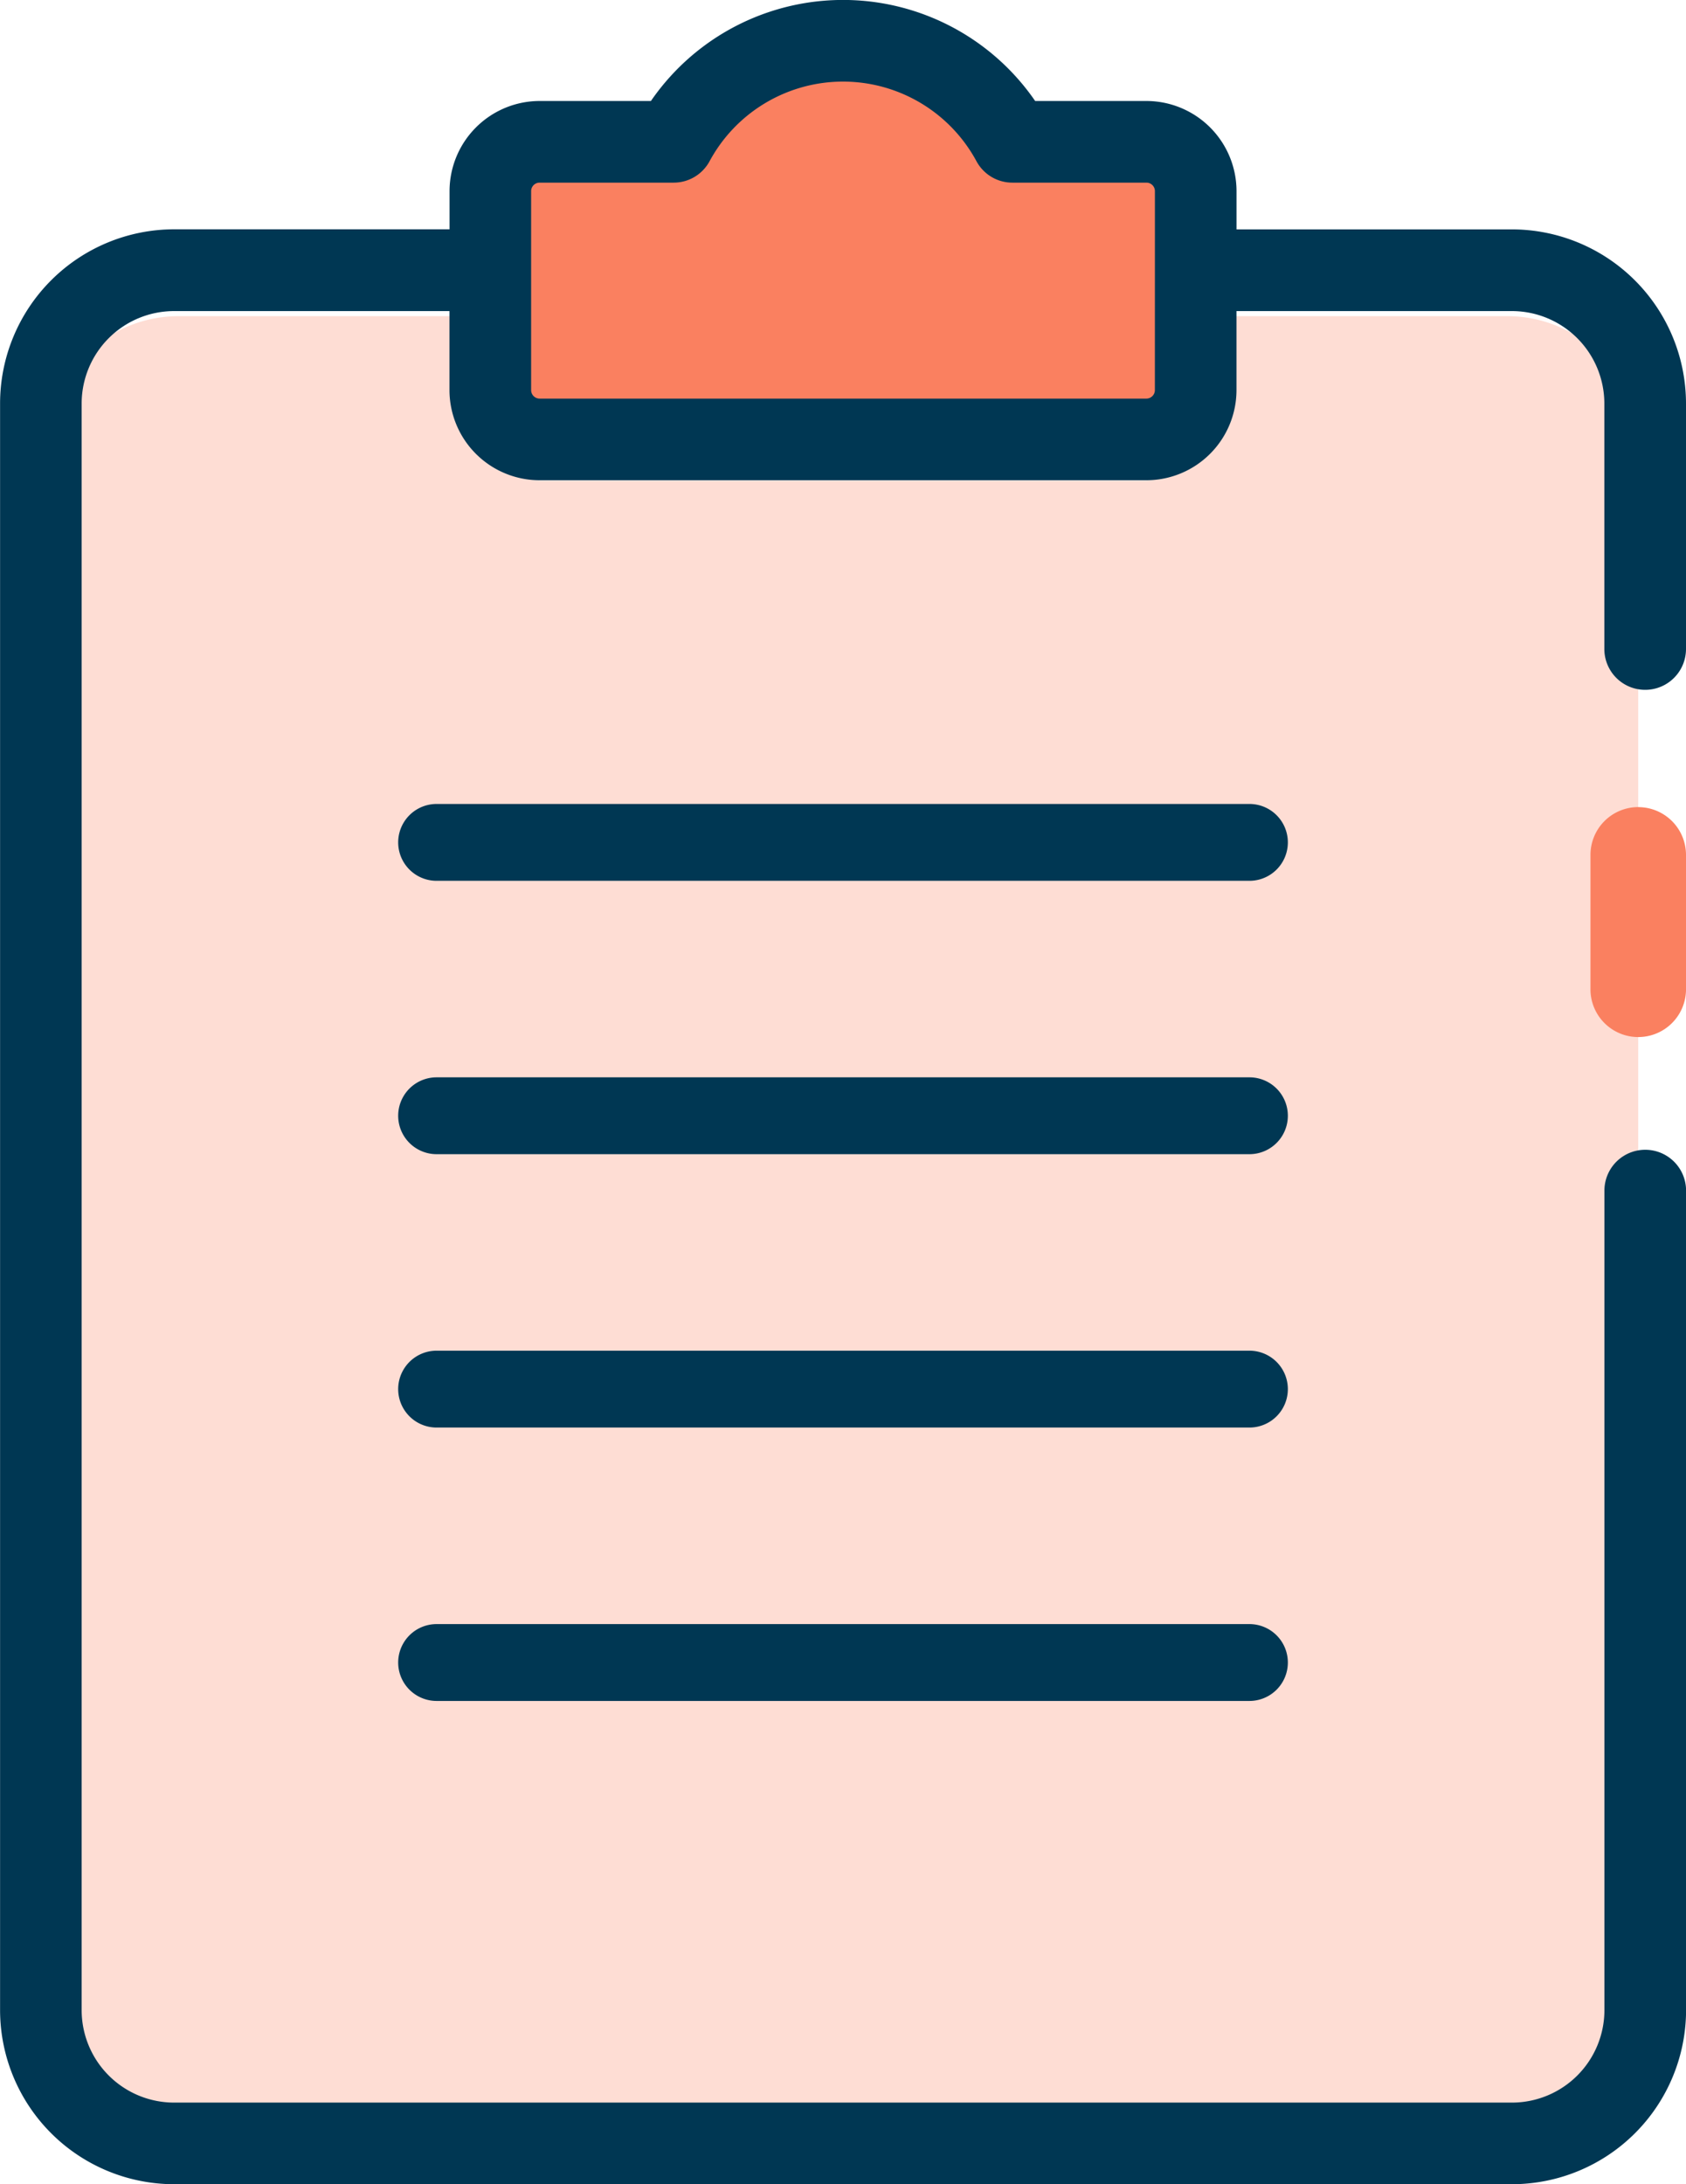<svg xmlns="http://www.w3.org/2000/svg" width="46.333" height="60" viewBox="0 0 46.333 60"><g transform="translate(-638.206 -1916.048)"><path d="M352.391,903.587v42.889a3.593,3.593,0,0,1-3.629,3.557H312.312a3.593,3.593,0,0,1-3.629-3.557V903.587a3.593,3.593,0,0,1,3.629-3.557h8.617v3.2a1.33,1.33,0,0,0,1.343,1.316H338.8a1.33,1.33,0,0,0,1.343-1.316v-3.2h8.617a3.593,3.593,0,0,1,3.629,3.557" transform="translate(330.835 1024.703)" fill="#feddd4"/><path d="M346.019,894.049v5.093a1.262,1.262,0,0,1-1.262,1.262H329.215a1.262,1.262,0,0,1-1.262-1.262v-5.093a1.262,1.262,0,0,1,1.262-1.262h3.433a4.93,4.93,0,0,1,8.675,0h3.433a1.262,1.262,0,0,1,1.262,1.262" transform="translate(324.387 1027.16)" fill="#fa8060"/><path d="M323.9,920.526h22.338a1.055,1.055,0,1,0,0-2.111H323.9a1.055,1.055,0,1,0,0,2.111" transform="translate(326.304 1019.717)" fill="#003753"/><path d="M346.238,933.081H323.9a1.055,1.055,0,1,0,0,2.111h22.338a1.055,1.055,0,1,0,0-2.111" transform="translate(326.304 1012.56)" fill="#003753"/><path d="M346.238,947.748H323.9a1.055,1.055,0,1,0,0,2.111h22.338a1.055,1.055,0,1,0,0-2.111" transform="translate(326.304 1005.402)" fill="#003753"/><path d="M346.238,962.415H323.9a1.055,1.055,0,1,0,0,2.111h22.338a1.055,1.055,0,1,0,0-2.111" transform="translate(326.304 998.245)" fill="#003753"/><path d="M377.025,923.63a1.312,1.312,0,0,0-1.312,1.313v3.727a1.313,1.313,0,0,0,2.625,0v-3.727a1.312,1.312,0,0,0-1.312-1.312" transform="translate(306.201 1014.588)" fill="#fa8060"/><path d="M348.484,894.751h-7.57V893.7a2.479,2.479,0,0,0-2.476-2.476h-3.058a6.409,6.409,0,0,0-10.559,0h-3.058a2.479,2.479,0,0,0-2.476,2.476v1.049h-7.57a4.787,4.787,0,0,0-4.782,4.782v44.135a4.787,4.787,0,0,0,4.782,4.782h36.769a4.788,4.788,0,0,0,4.782-4.782V921.155a1.122,1.122,0,1,0-2.244,0v22.513a2.542,2.542,0,0,1-2.539,2.538H311.715a2.541,2.541,0,0,1-2.538-2.538V899.533a2.541,2.541,0,0,1,2.538-2.538h7.57v2.171a2.479,2.479,0,0,0,2.476,2.476h16.676a2.479,2.479,0,0,0,2.476-2.476v-2.171h7.57a2.542,2.542,0,0,1,2.539,2.538v6.744a1.122,1.122,0,1,0,2.244,0v-6.744a4.788,4.788,0,0,0-4.782-4.782m-9.814,4.415a.233.233,0,0,1-.233.233H321.762a.233.233,0,0,1-.233-.233V893.7a.233.233,0,0,1,.233-.233h3.684a1.121,1.121,0,0,0,.986-.587,4.168,4.168,0,0,1,7.336,0,1.12,1.12,0,0,0,.986.587h3.684a.233.233,0,0,1,.233.233Z" transform="translate(331.273 1027.598)" fill="#003753"/></g></svg>